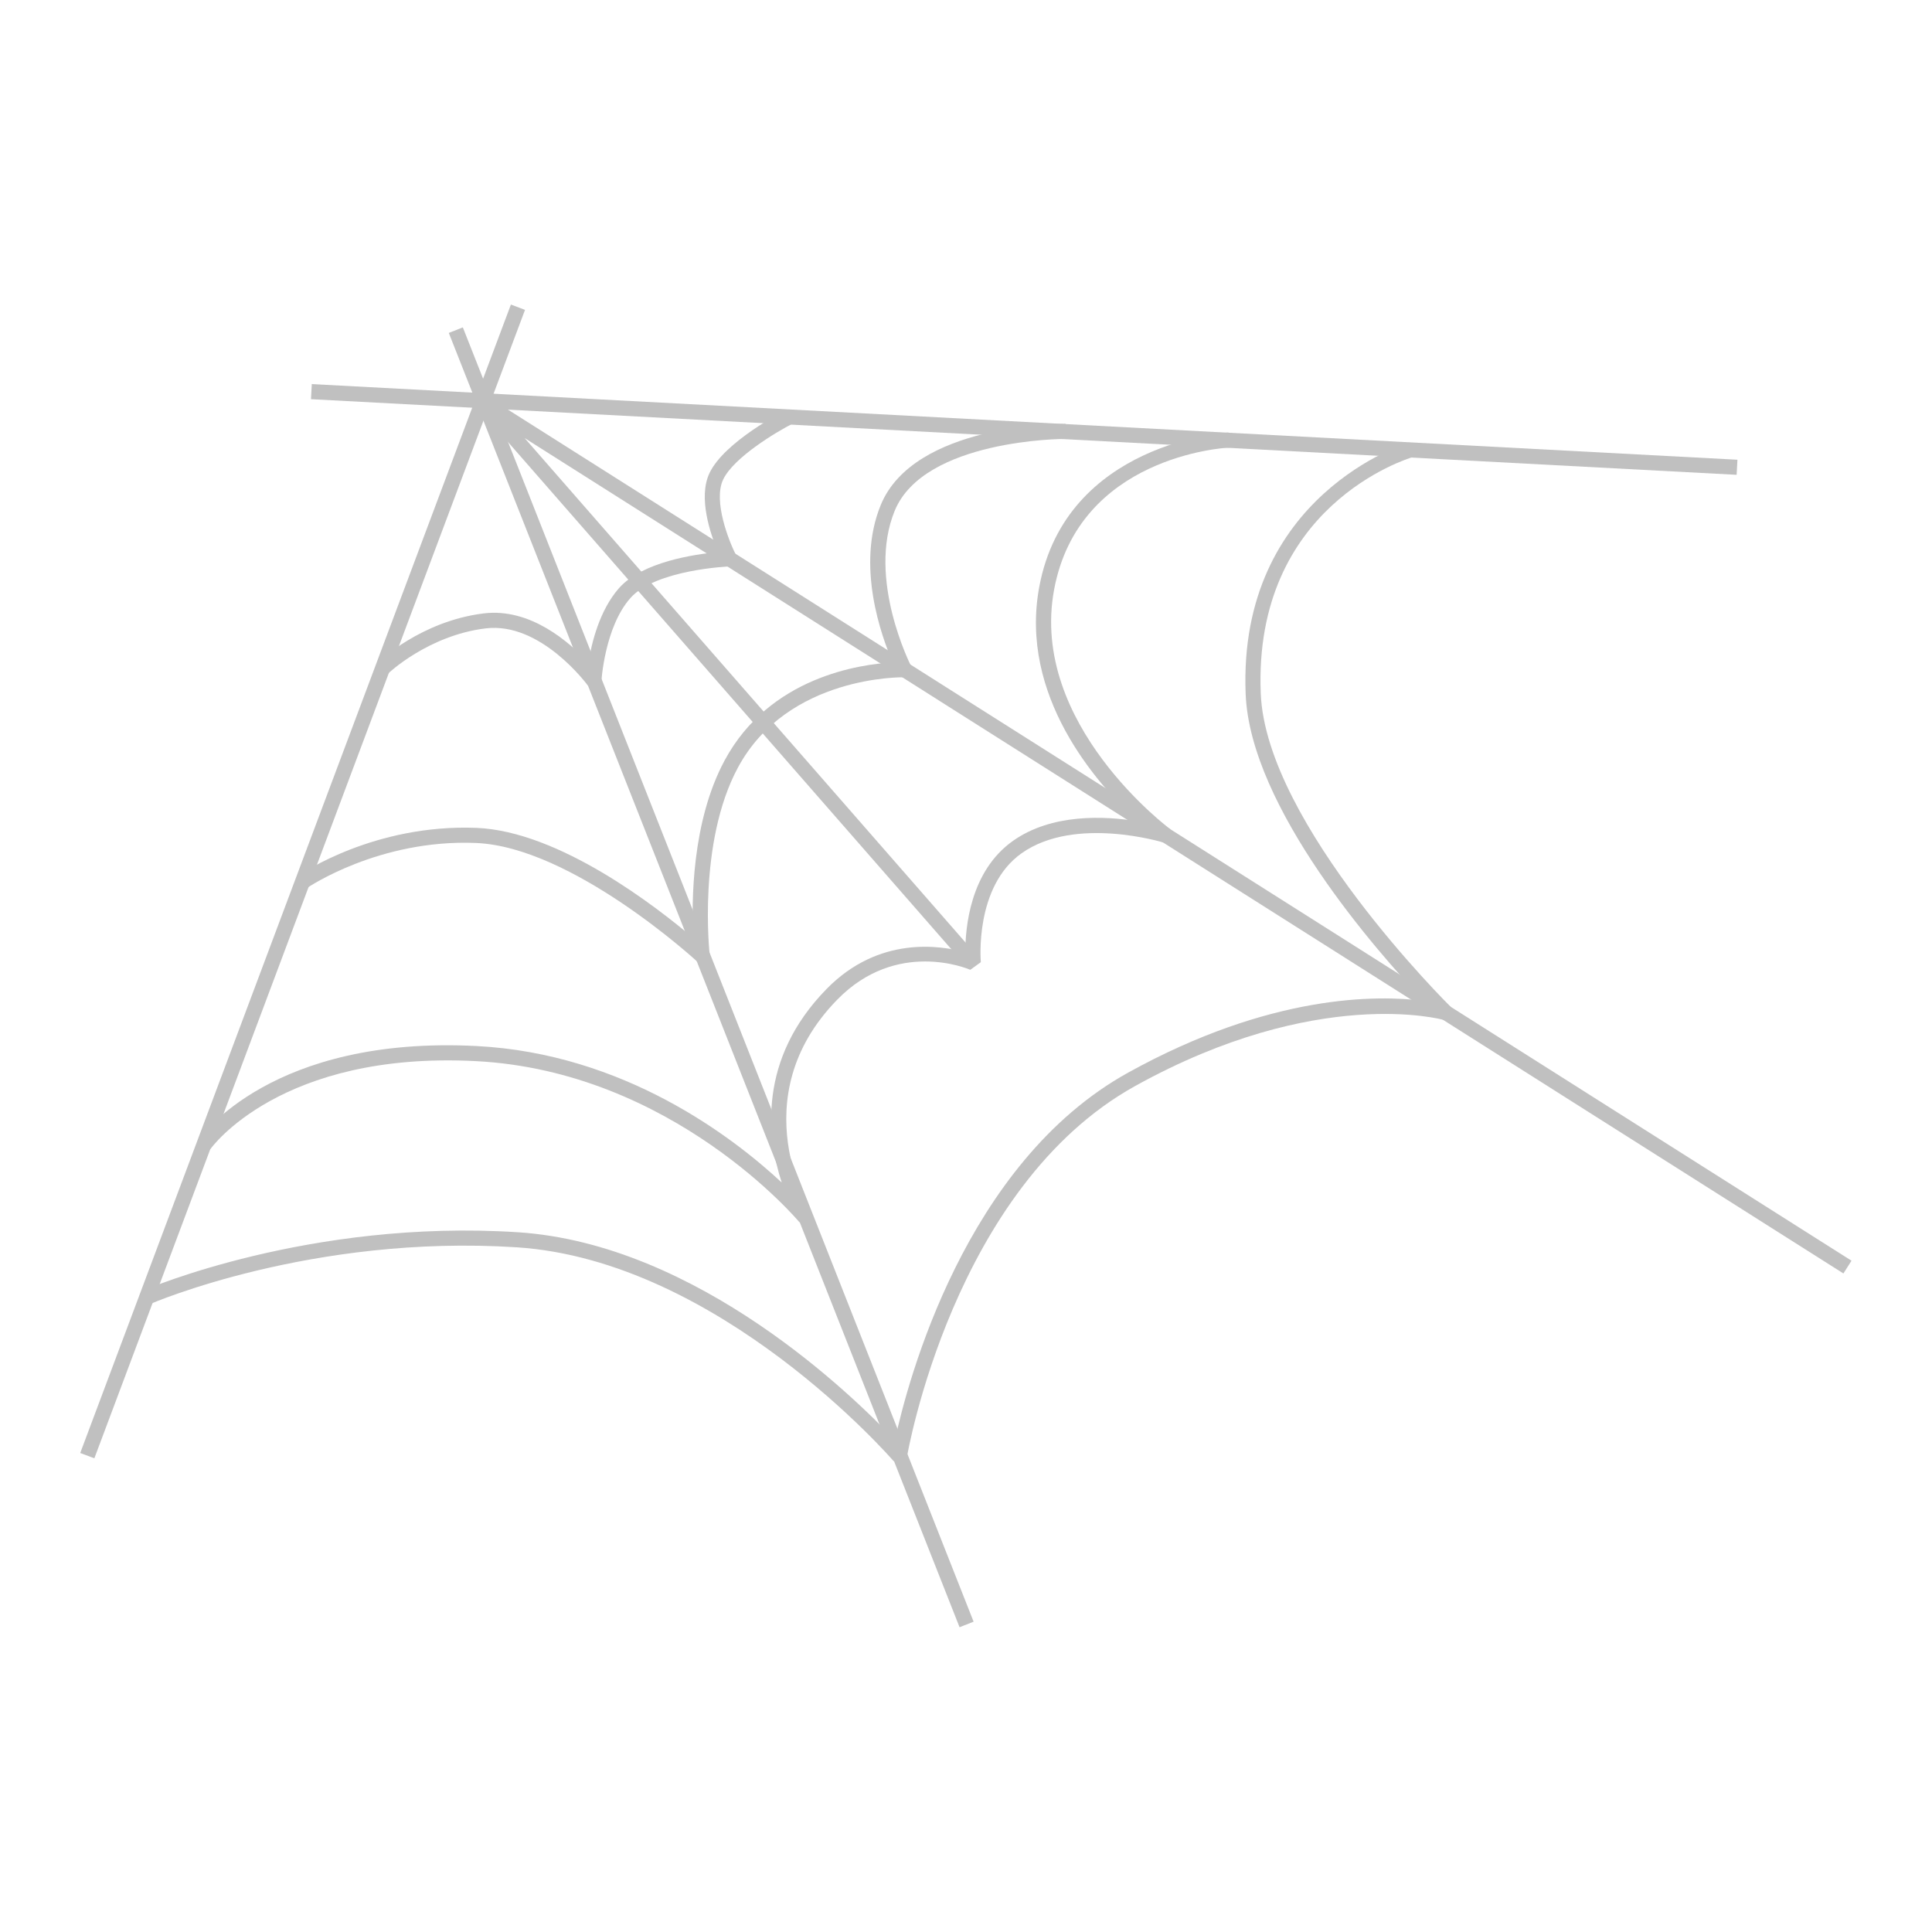 <?xml version="1.0" encoding="utf-8"?>
<!--Designed by Vexels.com - 2018 All Rights Reserved - https://vexels.com/terms-and-conditions/-->
<svg version="1.1" id="Layer_1" xmlns="http://www.w3.org/2000/svg" xmlns:xlink="http://www.w3.org/1999/xlink" x="0px" y="0px"
	 viewBox="0 0 1200 1200" enable-background="new 0 0 1200 1200" xml:space="preserve" width="256pt" height="256pt">
<g>
	<g>
		
			<rect x="183.359" y="166.635" transform="matrix(0.936 0.351 -0.351 0.936 204.188 -31.159)" fill="#c0c0c0" width="9.378" height="762.088"/>
	</g>
	<g>
		
			<rect x="192.739" y="261.888" transform="matrix(0.999 0.053 -0.053 0.999 14.995 -33.272)" fill="#c0c0c0" width="886.38" height="9.381"/>
	</g>
	<g>
		
			<rect x="9.159" y="602.281" transform="matrix(0.367 0.93 -0.93 0.367 844.239 -26.211)" fill="#c0c0c0" width="864.424" height="9.379"/>
	</g>
	<g>
		<polygon fill="#c0c0c0" points="1144.98,790.968 325.831,272.072 608.076,594.985 601.014,601.159 297.468,253.881 
			303.511,246.831 1150,783.042 		"/>
	</g>
	<g>
		<path fill="#c0c0c0" d="M365.056,425.721c-0.287-0.397-29.129-39.681-63.485-35.412c-35.568,4.36-60.334,27.849-60.581,28.087
			l-6.504-6.76c1.096-1.053,27.303-25.901,65.942-30.64c29.065-3.572,53.448,17.984,65.039,30.6
			c2.003-12.461,6.977-32.658,19.019-46.304c14.43-16.357,47.131-21.068,61.503-22.372c-4.669-11.007-12.525-33.794-5.34-49.015
			c9.273-19.636,46.023-38.435,47.583-39.226l4.241,8.366c-9.832,4.989-36.783,20.976-43.342,34.866
			c-6.317,13.386,3.725,38.521,8.128,47.076l-4.003,6.833c-0.458,0.015-46.023,1.866-61.735,19.676
			c-15.954,18.079-17.966,51.393-17.984,51.729L365.056,425.721z"/>
	</g>
	<g>
		<path fill="#c0c0c0" d="M432.974,597.196c-0.766-0.711-77.539-71.194-137.384-73.609c-60.095-2.492-104.442,27.648-104.881,27.953
			l-5.319-7.725c1.905-1.313,47.354-32.13,110.579-29.602c51.638,2.085,112.267,49.397,134.63,68.403
			c-1.169-22.399-0.989-72.287,19.474-110.298c27.929-51.888,84.125-59.747,104.426-60.862
			c-7.166-16.503-22.863-60.224-7.459-97.767c20.643-50.322,110.954-50.435,114.814-50.429l-0.046,9.38
			c-0.91-0.082-87.85,0.15-106.091,44.609c-17.349,42.292,9.954,96.045,10.232,96.583l-4.302,6.842
			c-0.711-0.012-72.379-1.38-103.315,56.089c-25.214,46.835-17.59,115.76-17.511,116.45L432.974,597.196z"/>
	</g>
	<g>
		<path fill="#c0c0c0" d="M496.56,759.174c-0.776-0.937-78.876-93.81-201.021-100.091c-121.275-6.284-164.375,53.961-164.797,54.569
			l-7.737-5.304c1.82-2.666,46.053-65.152,173.016-58.633c91.413,4.699,158.882,56.251,189.513,84.775
			c-9.19-28.179-15.016-76.455,27.935-120.288c32.432-33.104,70.785-27.01,86.122-22.717c-0.061-15.047,2.843-50.31,29.584-69.206
			c24.13-17.059,56.831-15.52,77.301-12.186c-25.596-23.556-73.509-77.878-60.993-145.466
			c16.653-89.926,116.536-95.938,117.54-95.987l0.473,9.368c-3.81,0.195-93.502,5.752-108.793,88.329
			c-15.435,83.353,71.435,148.135,72.315,148.779l-4.177,8.256c-0.553-0.171-55.091-16.882-88.253,6.565
			c-29.477,20.833-25.416,67.225-25.373,67.689l-6.546,4.742c-1.838-0.794-45.708-19.15-82.501,18.399
			c-60.23,61.466-16.482,132.199-16.033,132.908L496.56,759.174z"/>
	</g>
	<g>
		<path fill="#c0c0c0" d="M555.067,907.562c-1.066-1.246-108.231-124.734-234.214-132.841
			c-126.926-8.18-226.556,34.78-227.545,35.217l-3.768-8.592c1.014-0.443,102.787-44.276,231.918-35.986
			C433.6,772.575,530.635,867.719,555.843,894.5c7.939-36.64,43.525-172.158,144.804-228.245
			c88.571-49.042,155.2-48.273,183.663-44.618c-29.028-30.591-107.788-119.858-110.616-190.6
			c-4.94-123.656,100.347-155.908,101.413-156.22l2.638,9.001c-4.058,1.197-99.321,30.652-94.677,146.846
			c3.246,81.258,117.116,193.855,118.267,194.982l-4.607,7.85c-0.766-0.226-78.455-21.66-191.538,40.966
			c-113.131,62.648-141.656,229.133-141.93,230.809L555.067,907.562z"/>
	</g>
</g>
</svg>
